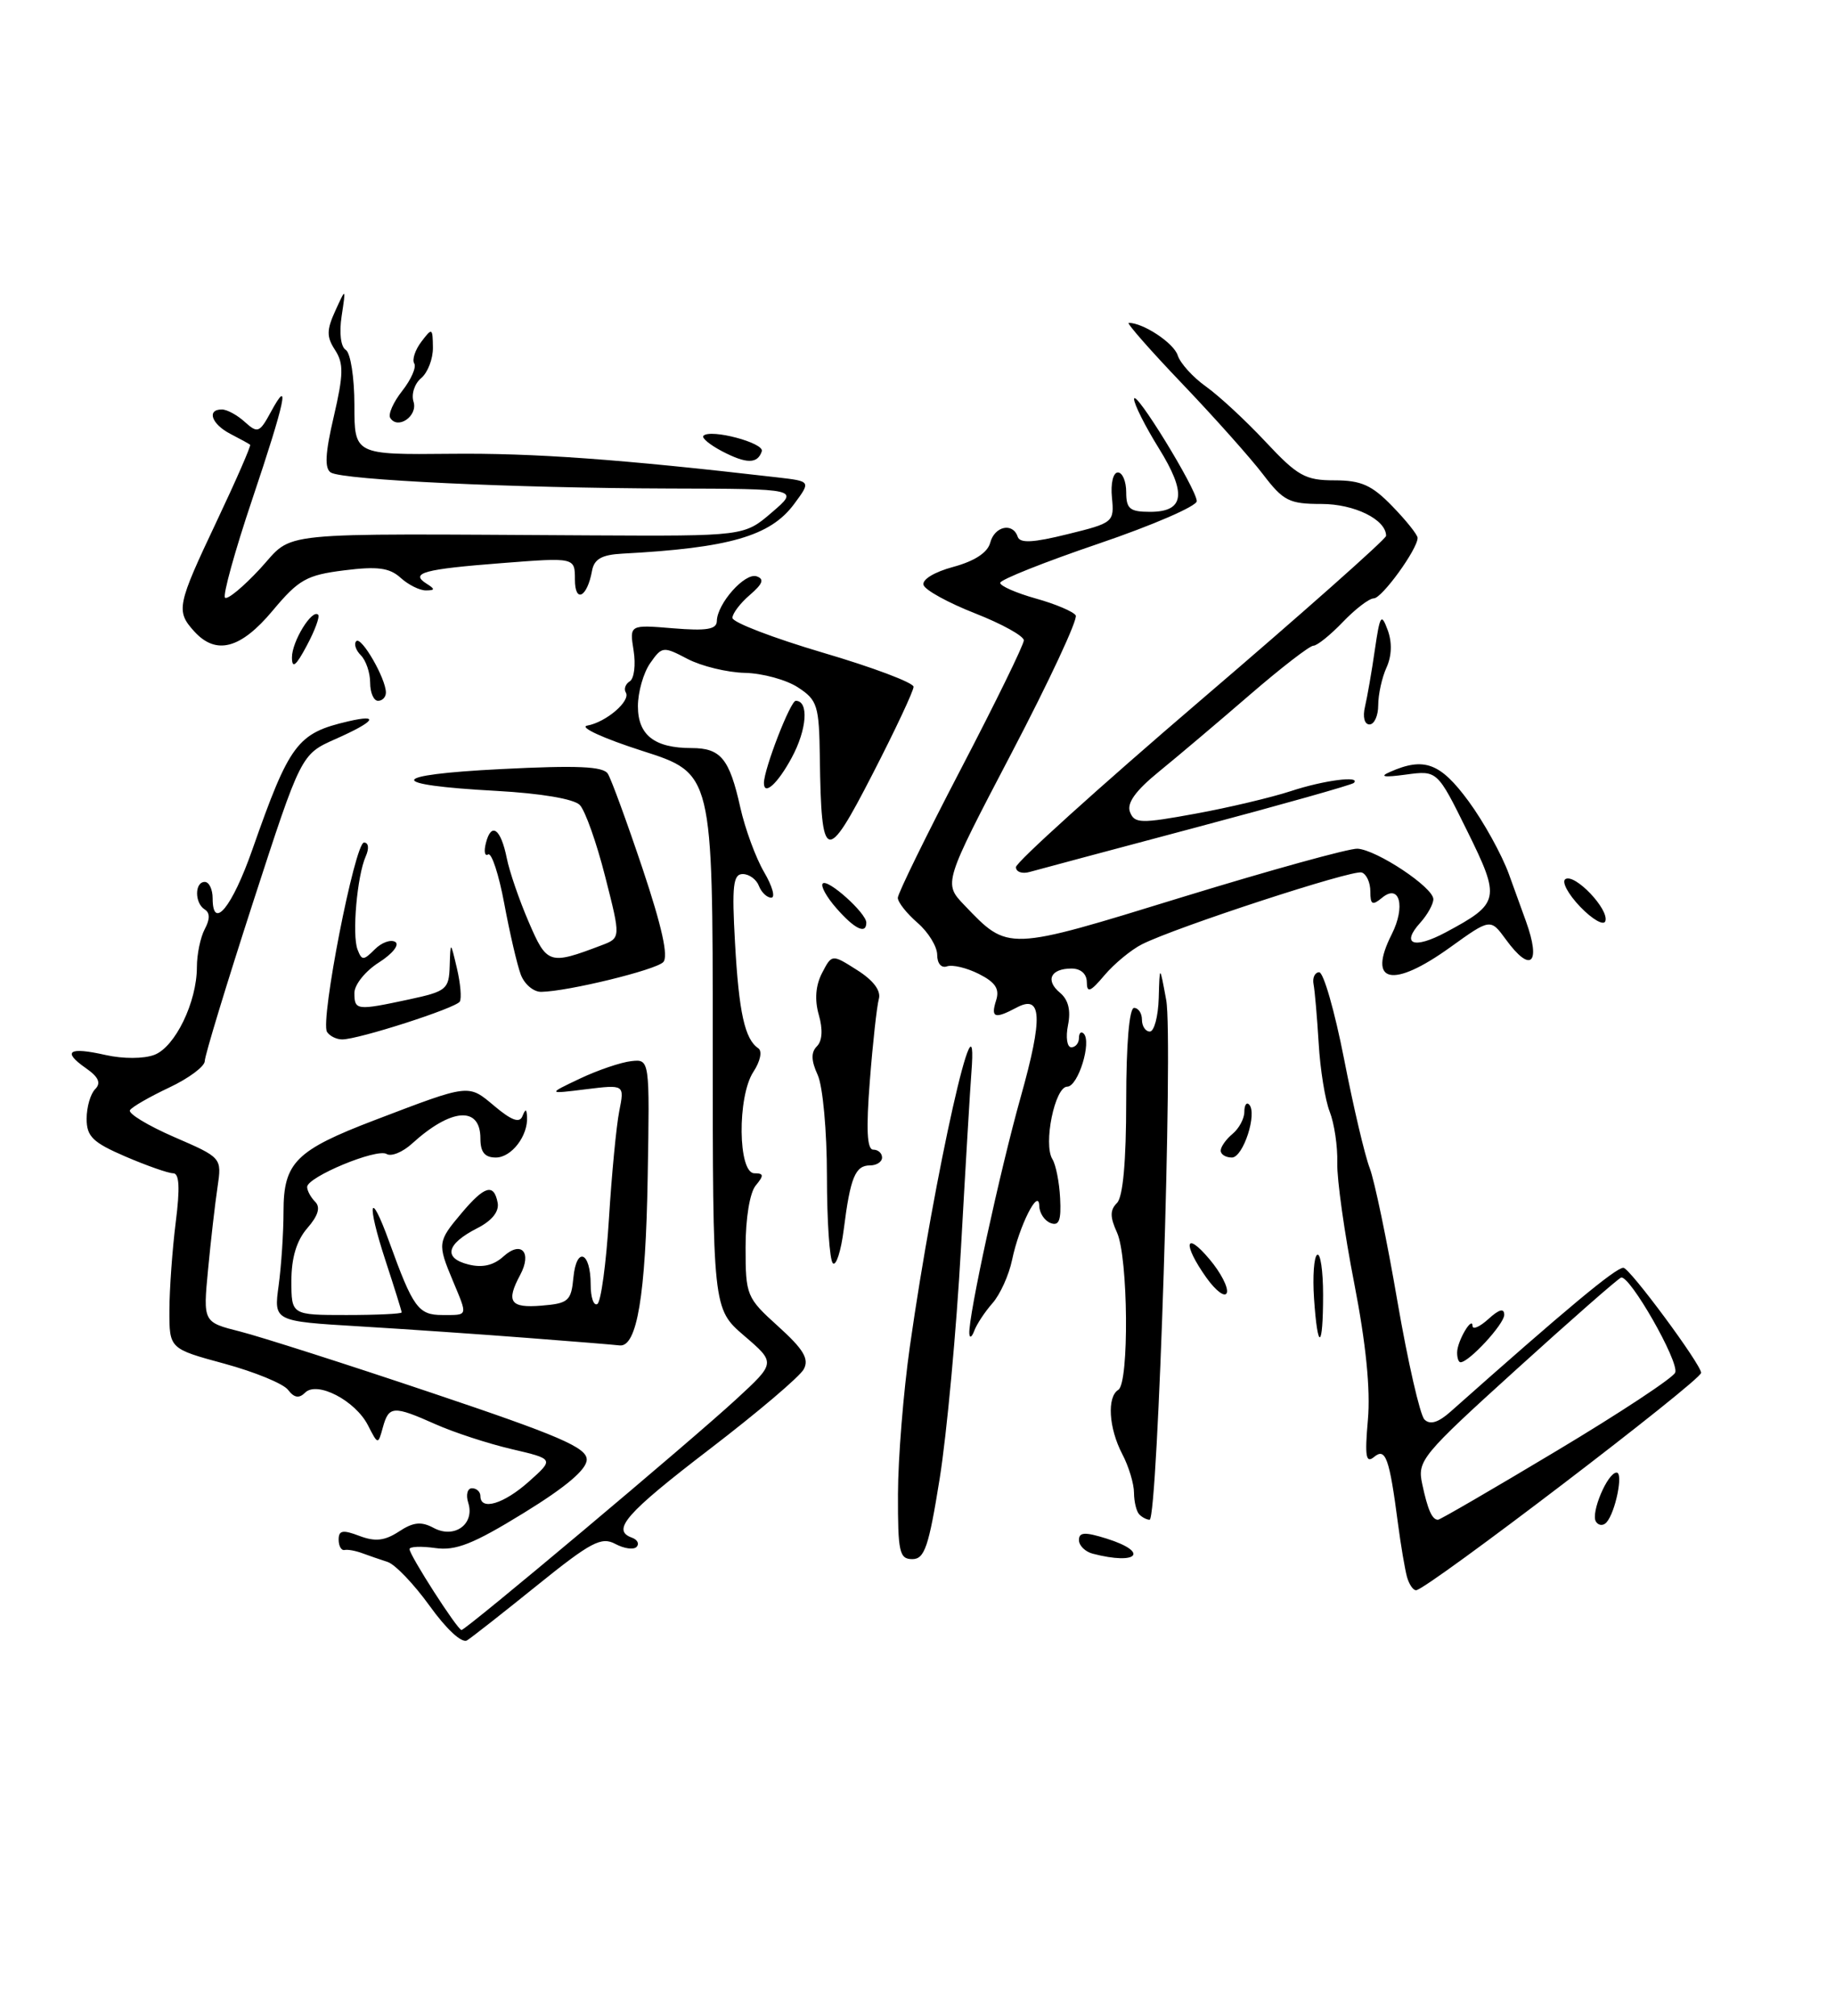 <?xml version="1.0" encoding="UTF-8" standalone="no"?>
<!DOCTYPE svg PUBLIC "-//W3C//DTD SVG 1.1//EN" "http://www.w3.org/Graphics/SVG/1.1/DTD/svg11.dtd" >
<svg xmlns="http://www.w3.org/2000/svg" xmlns:xlink="http://www.w3.org/1999/xlink" version="1.1" viewBox="0 0 233 256">
 <g >
 <path fill="currentColor"
d=" M 54.57 203.96 C 52.57 201.18 50.17 198.67 49.22 198.36 C 48.27 198.06 46.83 197.55 46.00 197.25 C 45.17 196.94 44.16 196.75 43.75 196.84 C 43.34 196.93 43.00 196.34 43.00 195.52 C 43.00 194.34 43.53 194.25 45.63 195.05 C 47.64 195.81 48.84 195.68 50.65 194.50 C 52.48 193.29 53.49 193.19 55.07 194.04 C 57.70 195.45 60.31 193.55 59.46 190.86 C 59.13 189.84 59.35 189.00 59.93 189.00 C 60.52 189.00 61.00 189.45 61.00 190.00 C 61.00 191.89 63.97 191.00 67.17 188.14 C 70.36 185.29 70.36 185.29 64.93 184.02 C 61.94 183.32 57.61 181.90 55.30 180.87 C 49.96 178.49 49.37 178.52 48.62 181.25 C 48.00 183.50 48.00 183.50 46.72 181.00 C 45.11 177.86 40.26 175.34 38.74 176.86 C 37.98 177.62 37.35 177.52 36.58 176.51 C 35.99 175.72 32.35 174.23 28.50 173.18 C 21.50 171.28 21.50 171.28 21.51 166.39 C 21.52 163.70 21.88 158.69 22.31 155.25 C 22.87 150.85 22.77 149.00 21.99 149.00 C 21.37 149.00 18.65 148.04 15.94 146.88 C 11.78 145.09 11.00 144.33 11.00 142.08 C 11.00 140.60 11.49 138.91 12.08 138.32 C 12.86 137.54 12.53 136.78 10.89 135.64 C 7.85 133.51 8.73 132.92 13.41 133.98 C 15.63 134.48 18.26 134.47 19.60 133.96 C 22.24 132.96 25.00 127.26 25.00 122.81 C 25.00 121.19 25.45 119.03 26.00 117.99 C 26.67 116.74 26.67 115.92 26.00 115.50 C 24.70 114.70 24.70 112.00 26.00 112.00 C 26.55 112.00 27.00 112.94 27.00 114.08 C 27.00 118.24 29.47 115.22 32.03 107.93 C 36.78 94.39 37.74 93.11 44.25 91.60 C 48.31 90.66 47.59 91.64 42.61 93.85 C 38.23 95.79 38.23 95.79 32.11 114.65 C 28.75 125.03 26.00 134.07 26.00 134.75 C 26.00 135.43 23.97 136.94 21.49 138.11 C 19.01 139.28 16.76 140.57 16.50 140.99 C 16.25 141.41 18.77 142.94 22.10 144.39 C 28.17 147.02 28.17 147.02 27.62 150.76 C 27.31 152.82 26.77 157.52 26.42 161.21 C 25.78 167.91 25.78 167.91 30.50 169.10 C 33.09 169.76 44.05 173.26 54.86 176.90 C 70.97 182.31 74.50 183.83 74.50 185.36 C 74.50 186.61 71.87 188.84 66.50 192.14 C 60.08 196.09 57.86 196.97 55.25 196.59 C 53.46 196.34 52.00 196.40 52.00 196.73 C 52.00 197.51 58.09 207.00 58.60 207.00 C 59.17 207.00 87.67 183.06 93.50 177.68 C 98.50 173.07 98.50 173.07 94.50 169.64 C 90.50 166.20 90.50 166.20 90.50 132.21 C 90.50 98.22 90.50 98.22 81.56 95.36 C 76.63 93.78 73.49 92.34 74.56 92.15 C 76.98 91.71 80.12 89.00 79.46 87.94 C 79.19 87.50 79.42 86.86 79.97 86.52 C 80.52 86.18 80.74 84.42 80.45 82.61 C 79.93 79.33 79.93 79.33 85.46 79.79 C 89.71 80.14 91.01 79.93 91.02 78.87 C 91.06 76.66 94.58 72.69 96.07 73.19 C 97.08 73.53 96.86 74.14 95.22 75.55 C 94.00 76.59 93.00 77.91 93.00 78.47 C 93.01 79.04 98.18 81.02 104.50 82.89 C 110.83 84.75 116.00 86.70 116.00 87.22 C 116.00 87.74 113.66 92.74 110.79 98.31 C 104.89 109.80 104.28 109.61 104.10 96.27 C 104.01 89.60 103.80 88.91 101.33 87.30 C 99.86 86.33 96.82 85.50 94.58 85.45 C 92.34 85.40 89.06 84.60 87.30 83.68 C 84.21 82.06 84.06 82.07 82.55 84.23 C 81.70 85.45 81.00 87.90 81.00 89.69 C 81.00 93.36 83.11 95.00 87.81 95.00 C 91.52 95.00 92.62 96.34 94.00 102.54 C 94.61 105.27 95.97 108.96 97.02 110.75 C 98.07 112.54 98.48 114.00 97.93 114.00 C 97.39 114.00 96.68 113.33 96.36 112.50 C 96.05 111.68 95.12 111.00 94.31 111.00 C 93.09 111.00 92.92 112.49 93.33 119.75 C 93.82 128.56 94.57 131.98 96.28 133.12 C 96.81 133.48 96.55 134.76 95.66 136.12 C 93.60 139.27 93.70 149.00 95.79 149.00 C 96.99 149.00 97.02 149.27 95.96 150.55 C 95.20 151.46 94.67 154.73 94.67 158.41 C 94.67 164.52 94.79 164.81 98.82 168.45 C 102.03 171.35 102.76 172.58 102.06 173.88 C 101.57 174.81 96.19 179.37 90.11 184.03 C 79.45 192.20 77.59 194.33 80.25 195.28 C 80.94 195.53 81.20 196.05 80.84 196.44 C 80.47 196.84 79.25 196.67 78.13 196.07 C 76.36 195.12 75.02 195.83 68.24 201.30 C 63.93 204.78 59.91 207.94 59.30 208.32 C 58.65 208.72 56.68 206.90 54.57 203.96 Z  M 178.65 200.25 C 178.39 199.29 177.87 196.25 177.51 193.50 C 176.42 185.15 175.94 183.81 174.48 185.02 C 173.43 185.89 173.28 184.97 173.69 180.30 C 174.03 176.46 173.44 170.61 171.96 163.00 C 170.72 156.68 169.75 149.78 169.80 147.68 C 169.86 145.58 169.42 142.66 168.84 141.18 C 168.26 139.71 167.63 135.80 167.44 132.50 C 167.24 129.20 166.95 125.83 166.79 125.00 C 166.63 124.17 166.95 123.49 167.50 123.47 C 168.05 123.45 169.47 128.40 170.66 134.47 C 171.84 140.54 173.31 146.78 173.92 148.34 C 174.52 149.91 176.11 157.50 177.43 165.22 C 178.76 172.93 180.31 179.71 180.87 180.27 C 181.58 180.98 182.63 180.66 184.20 179.26 C 198.91 166.19 205.14 161.00 206.13 161.00 C 206.92 161.00 216.00 173.28 216.00 174.34 C 216.00 175.32 181.24 201.85 179.82 201.95 C 179.44 201.98 178.92 201.21 178.65 200.25 Z  M 197.65 184.25 C 205.68 179.44 212.46 174.97 212.71 174.31 C 213.24 172.94 206.90 161.85 205.83 162.25 C 205.44 162.39 199.45 167.64 192.52 173.93 C 180.52 184.81 179.95 185.50 180.58 188.43 C 181.28 191.73 181.84 193.00 182.59 193.00 C 182.85 193.00 189.63 189.06 197.65 184.25 Z  M 114.02 189.75 C 114.03 185.21 114.71 176.78 115.53 171.00 C 118.66 148.97 124.33 123.72 123.34 136.25 C 123.20 138.04 122.60 148.05 122.02 158.50 C 121.44 168.95 120.22 182.11 119.32 187.75 C 117.93 196.44 117.40 198.00 115.84 198.00 C 114.20 198.00 114.00 197.10 114.02 189.75 Z  M 138.75 197.31 C 137.79 197.06 137.00 196.28 137.00 195.58 C 137.00 194.57 137.75 194.53 140.50 195.39 C 146.00 197.12 144.46 198.80 138.75 197.31 Z  M 202.64 193.23 C 201.96 192.13 204.12 187.02 205.27 187.01 C 206.15 187.00 205.12 192.08 203.98 193.34 C 203.57 193.80 202.96 193.75 202.64 193.23 Z  M 144.67 192.33 C 144.30 191.97 144.00 190.73 143.99 189.58 C 143.99 188.44 143.32 186.21 142.49 184.64 C 140.78 181.35 140.54 177.40 142.00 176.50 C 143.39 175.64 143.26 159.66 141.83 156.52 C 140.93 154.55 140.93 153.67 141.83 152.77 C 142.59 152.01 143.00 147.49 143.00 139.80 C 143.00 132.60 143.39 128.00 144.00 128.00 C 144.55 128.00 145.00 128.68 145.00 129.50 C 145.00 130.32 145.45 131.00 146.00 131.00 C 146.55 131.00 147.06 129.09 147.13 126.75 C 147.25 122.50 147.25 122.50 148.08 127.00 C 148.98 131.86 147.02 193.00 145.97 193.00 C 145.62 193.00 145.03 192.70 144.67 192.33 Z  M 185.02 171.75 C 185.03 170.31 186.96 167.04 186.98 168.40 C 186.99 168.90 187.90 168.50 189.00 167.50 C 190.36 166.26 191.00 166.10 191.00 166.98 C 191.00 168.15 186.53 173.00 185.45 173.00 C 185.20 173.00 185.01 172.44 185.02 171.75 Z  M 67.00 169.91 C 61.22 169.46 51.61 168.80 45.63 168.44 C 34.76 167.79 34.76 167.79 35.38 163.26 C 35.72 160.76 36.00 156.53 36.00 153.86 C 36.00 147.63 37.55 146.08 47.63 142.23 C 59.74 137.61 59.43 137.65 62.80 140.48 C 64.94 142.28 65.97 142.66 66.33 141.76 C 66.73 140.78 66.86 140.79 66.92 141.82 C 67.07 144.23 64.95 147.00 62.96 147.00 C 61.55 147.00 61.00 146.32 61.00 144.58 C 61.00 140.43 57.29 140.71 52.32 145.23 C 51.13 146.32 49.67 146.91 49.09 146.55 C 47.85 145.79 39.00 149.47 39.00 150.74 C 39.00 151.21 39.46 152.06 40.02 152.62 C 40.72 153.32 40.40 154.39 39.02 155.97 C 37.66 157.54 37.00 159.73 37.00 162.65 C 37.00 167.00 37.00 167.00 44.00 167.00 C 47.85 167.00 51.00 166.85 51.00 166.67 C 51.00 166.48 50.07 163.51 48.94 160.06 C 46.52 152.68 46.92 150.77 49.43 157.73 C 52.45 166.08 53.12 167.00 56.17 167.00 C 59.48 167.00 59.41 167.23 57.50 162.65 C 55.53 157.94 55.56 157.67 58.59 154.08 C 61.53 150.58 62.71 150.24 63.19 152.74 C 63.40 153.86 62.47 155.03 60.57 155.99 C 56.68 157.98 56.25 159.77 59.47 160.58 C 61.25 161.03 62.68 160.70 63.94 159.55 C 66.20 157.51 67.58 159.05 66.05 161.91 C 64.22 165.32 64.79 166.14 68.75 165.81 C 72.18 165.53 72.53 165.22 72.81 162.23 C 73.20 158.23 75.00 158.96 75.00 163.12 C 75.00 164.77 75.38 165.88 75.85 165.60 C 76.31 165.31 76.97 160.44 77.32 154.78 C 77.67 149.13 78.26 142.97 78.63 141.11 C 79.30 137.73 79.30 137.73 74.40 138.33 C 69.50 138.94 69.50 138.94 73.65 136.97 C 75.93 135.89 78.86 134.90 80.15 134.76 C 82.50 134.50 82.50 134.50 82.24 149.50 C 81.99 164.50 80.88 171.12 78.67 170.86 C 78.03 170.78 72.78 170.35 67.00 169.91 Z  M 123.08 169.36 C 122.93 167.26 126.99 148.61 129.62 139.26 C 132.45 129.18 132.31 126.23 129.08 127.96 C 126.30 129.44 125.78 129.26 126.48 127.05 C 126.95 125.59 126.40 124.75 124.30 123.69 C 122.76 122.91 120.94 122.48 120.25 122.72 C 119.53 122.98 119.00 122.36 119.00 121.26 C 119.00 120.22 117.88 118.38 116.50 117.19 C 115.12 115.99 114.00 114.57 114.00 114.02 C 114.00 113.48 117.60 106.12 122.00 97.68 C 126.40 89.24 130.00 81.88 130.00 81.32 C 130.00 80.77 127.22 79.23 123.83 77.90 C 120.44 76.57 117.48 74.95 117.27 74.30 C 117.04 73.61 118.63 72.64 121.05 71.99 C 123.74 71.26 125.40 70.18 125.73 68.93 C 126.28 66.82 128.60 66.31 129.22 68.16 C 129.50 69.01 131.16 68.93 135.55 67.84 C 141.38 66.41 141.49 66.31 141.19 63.19 C 141.01 61.41 141.34 60.00 141.94 60.00 C 142.52 60.00 143.00 61.12 143.00 62.50 C 143.00 64.62 143.46 65.00 146.03 65.00 C 150.41 65.00 150.72 62.68 147.12 56.89 C 145.41 54.13 144.00 51.33 144.00 50.68 C 144.01 49.20 151.92 62.08 151.96 63.64 C 151.98 64.27 146.38 66.70 139.50 69.04 C 132.62 71.38 127.00 73.62 127.00 74.02 C 127.00 74.42 129.04 75.31 131.53 76.01 C 134.01 76.70 136.29 77.67 136.59 78.15 C 136.89 78.63 133.23 86.48 128.46 95.60 C 119.79 112.17 119.79 112.17 122.45 114.95 C 128.06 120.81 127.76 120.82 150.12 113.93 C 161.33 110.49 171.34 107.72 172.37 107.78 C 174.83 107.93 182.00 112.70 182.00 114.19 C 182.00 114.82 181.25 116.17 180.34 117.18 C 177.85 119.93 179.52 120.57 183.56 118.41 C 190.45 114.72 190.57 114.18 186.30 105.53 C 182.50 97.83 182.50 97.83 178.50 98.37 C 175.71 98.75 175.10 98.64 176.50 98.03 C 180.83 96.11 182.89 96.88 186.47 101.75 C 188.39 104.36 190.69 108.53 191.59 111.00 C 192.49 113.47 193.46 116.17 193.76 117.00 C 195.71 122.42 194.36 123.64 191.21 119.31 C 189.25 116.63 189.25 116.63 184.13 120.31 C 176.80 125.58 173.58 124.86 176.71 118.66 C 178.50 115.12 177.72 112.16 175.49 114.01 C 174.25 115.03 174.00 114.90 174.00 113.21 C 174.00 112.08 173.51 111.00 172.90 110.80 C 171.74 110.41 149.28 117.76 145.00 119.92 C 143.62 120.62 141.49 122.38 140.25 123.84 C 138.46 125.97 138.01 126.15 138.00 124.75 C 138.00 123.69 137.24 123.00 136.06 123.00 C 133.40 123.00 132.69 124.50 134.60 126.08 C 135.65 126.96 135.99 128.31 135.61 130.19 C 135.30 131.74 135.49 133.00 136.03 133.00 C 136.56 133.00 137.00 132.47 137.00 131.83 C 137.00 131.19 137.27 130.93 137.60 131.26 C 138.65 132.31 136.89 138.00 135.51 138.00 C 133.94 138.00 132.45 145.30 133.63 147.21 C 134.07 147.92 134.51 150.15 134.61 152.18 C 134.76 154.98 134.47 155.73 133.40 155.32 C 132.63 155.03 131.98 154.05 131.96 153.14 C 131.90 150.74 129.40 155.70 128.51 160.00 C 128.11 161.93 126.99 164.40 126.02 165.50 C 125.05 166.60 124.01 168.18 123.71 169.00 C 123.40 169.82 123.12 169.99 123.08 169.36 Z  M 166.85 164.90 C 166.66 162.10 166.84 159.60 167.25 159.35 C 167.66 159.09 168.00 161.38 168.00 164.44 C 168.00 171.40 167.31 171.68 166.85 164.90 Z  M 153.19 162.27 C 150.14 157.98 150.44 156.18 153.58 159.92 C 155.01 161.61 155.99 163.52 155.78 164.17 C 155.56 164.82 154.40 163.96 153.19 162.27 Z  M 105.75 160.42 C 105.34 160.01 105.00 155.04 105.00 149.38 C 105.00 143.64 104.48 137.96 103.83 136.52 C 102.99 134.69 102.96 133.64 103.73 132.87 C 104.41 132.19 104.50 130.73 103.97 128.89 C 103.42 126.97 103.56 125.15 104.38 123.57 C 105.63 121.16 105.63 121.16 108.84 123.20 C 110.91 124.51 111.89 125.82 111.59 126.87 C 111.34 127.77 110.82 132.44 110.45 137.25 C 109.96 143.44 110.09 146.00 110.88 146.00 C 111.50 146.00 112.00 146.45 112.00 147.00 C 112.00 147.55 111.31 148.00 110.47 148.00 C 108.60 148.00 107.97 149.53 107.14 156.10 C 106.79 158.89 106.16 160.84 105.75 160.42 Z  M 155.00 146.12 C 155.00 145.64 155.68 144.68 156.50 144.00 C 157.32 143.32 158.00 142.06 158.00 141.21 C 158.00 140.36 158.27 139.93 158.60 140.26 C 159.69 141.35 157.86 147.00 156.42 147.00 C 155.64 147.00 155.00 146.61 155.00 146.12 Z  M 41.52 131.04 C 40.64 129.61 45.06 107.00 46.22 107.00 C 46.80 107.00 46.89 107.74 46.44 108.75 C 45.34 111.22 44.68 118.73 45.40 120.59 C 45.94 122.00 46.15 122.00 47.58 120.57 C 48.45 119.69 49.63 119.27 50.19 119.62 C 50.76 119.97 49.84 121.13 48.11 122.23 C 46.40 123.31 45.00 125.05 45.00 126.10 C 45.00 128.32 45.28 128.35 51.95 126.92 C 56.69 125.90 57.01 125.64 57.10 122.67 C 57.20 119.50 57.20 119.50 58.02 122.98 C 58.47 124.89 58.63 126.79 58.38 127.20 C 57.86 128.03 45.54 132.00 43.45 132.00 C 42.72 132.00 41.85 131.57 41.52 131.04 Z  M 66.12 123.75 C 65.66 122.51 64.72 118.47 64.03 114.76 C 63.34 111.05 62.42 108.24 61.98 108.51 C 61.54 108.78 61.42 108.11 61.71 107.01 C 62.40 104.36 63.60 105.26 64.35 108.99 C 64.68 110.66 65.93 114.30 67.13 117.08 C 69.45 122.48 69.74 122.57 76.37 120.05 C 78.83 119.12 78.83 119.12 76.84 111.31 C 75.75 107.01 74.30 102.93 73.62 102.23 C 72.88 101.46 68.66 100.75 63.04 100.44 C 48.88 99.67 49.14 98.40 63.61 97.67 C 73.27 97.18 76.59 97.32 77.18 98.26 C 77.61 98.94 79.60 104.38 81.60 110.34 C 84.05 117.68 84.90 121.50 84.21 122.19 C 83.20 123.20 72.13 125.90 68.73 125.96 C 67.75 125.98 66.58 124.99 66.12 123.75 Z  M 106.21 115.35 C 104.95 113.92 104.17 112.50 104.47 112.20 C 105.10 111.56 110.00 115.96 110.00 117.17 C 110.00 118.70 108.52 117.99 106.21 115.35 Z  M 200.65 115.16 C 199.10 113.54 198.26 111.96 198.77 111.64 C 199.97 110.90 204.34 115.49 203.84 116.98 C 203.64 117.59 202.20 116.77 200.65 115.16 Z  M 129.00 110.12 C 129.00 109.51 139.57 99.96 152.50 88.89 C 165.43 77.83 176.00 68.45 176.00 68.05 C 176.00 65.98 171.98 64.00 167.79 64.00 C 163.70 64.00 162.95 63.62 160.38 60.25 C 158.81 58.19 154.20 53.01 150.13 48.75 C 146.06 44.49 143.00 41.00 143.32 41.00 C 145.17 41.00 149.05 43.57 149.54 45.13 C 149.86 46.13 151.47 47.91 153.13 49.09 C 154.79 50.27 158.20 53.43 160.71 56.12 C 164.76 60.45 165.74 61.00 169.44 61.00 C 172.84 61.00 174.20 61.61 176.80 64.30 C 178.56 66.11 180.00 67.92 180.00 68.31 C 180.00 69.73 175.48 75.98 174.44 75.99 C 173.85 75.99 172.08 77.35 170.50 79.00 C 168.92 80.65 167.24 82.00 166.77 82.00 C 166.30 82.00 162.66 84.81 158.68 88.25 C 154.70 91.69 149.51 96.08 147.15 98.00 C 144.17 100.43 143.05 102.00 143.48 103.12 C 144.05 104.59 144.83 104.61 151.81 103.33 C 156.04 102.56 161.49 101.26 163.93 100.46 C 168.09 99.09 172.86 98.47 171.90 99.43 C 171.66 99.67 162.70 102.20 151.98 105.05 C 141.27 107.90 131.71 110.46 130.75 110.73 C 129.79 111.01 129.00 110.73 129.00 110.12 Z  M 97.00 99.44 C 97.00 97.68 100.36 89.00 101.04 89.00 C 102.73 89.00 102.47 92.64 100.52 96.24 C 98.75 99.52 97.00 101.11 97.00 99.44 Z  M 173.32 89.75 C 173.61 88.51 174.18 85.26 174.57 82.53 C 175.22 78.09 175.39 77.82 176.20 80.01 C 176.78 81.57 176.72 83.31 176.05 84.78 C 175.47 86.05 175.00 88.20 175.00 89.55 C 175.00 90.90 174.50 92.00 173.89 92.00 C 173.25 92.00 173.01 91.05 173.32 89.75 Z  M 47.00 86.70 C 47.00 85.44 46.47 83.87 45.82 83.22 C 45.17 82.57 44.91 81.76 45.24 81.42 C 45.89 80.78 49.00 86.18 49.00 87.95 C 49.00 88.53 48.55 89.00 48.00 89.00 C 47.45 89.00 47.00 87.97 47.00 86.70 Z  M 37.07 83.50 C 37.06 81.47 39.63 77.29 40.40 78.07 C 40.63 78.31 39.98 80.08 38.95 82.00 C 37.58 84.58 37.08 84.97 37.07 83.50 Z  M 24.65 80.17 C 22.32 77.59 22.47 76.86 27.51 66.21 C 29.99 60.97 31.90 56.59 31.76 56.48 C 31.62 56.36 30.49 55.74 29.25 55.10 C 26.86 53.86 26.21 52.00 28.17 52.00 C 28.82 52.00 30.13 52.71 31.09 53.59 C 32.71 55.05 32.96 54.96 34.38 52.34 C 36.92 47.65 36.22 50.94 32.01 63.47 C 29.81 70.01 28.27 75.60 28.57 75.90 C 28.87 76.20 30.87 74.55 33.02 72.23 C 37.46 67.41 33.89 67.77 75.00 67.99 C 94.50 68.09 94.50 68.09 98.00 65.08 C 101.50 62.08 101.50 62.08 85.00 62.04 C 65.18 61.98 43.56 60.96 42.01 60.01 C 41.19 59.50 41.29 57.56 42.38 52.91 C 43.62 47.56 43.65 46.16 42.55 44.46 C 41.45 42.77 41.46 41.92 42.58 39.46 C 43.93 36.50 43.93 36.50 43.38 40.14 C 43.05 42.28 43.27 44.05 43.91 44.44 C 44.51 44.82 45.00 47.96 45.00 51.43 C 45.00 57.75 45.00 57.75 57.25 57.63 C 67.73 57.52 78.72 58.31 98.74 60.63 C 102.97 61.12 102.97 61.12 100.84 64.00 C 97.83 68.08 92.60 69.59 79.01 70.31 C 76.40 70.45 75.44 71.00 75.17 72.50 C 74.56 75.87 73.00 76.66 73.00 73.59 C 73.00 70.79 73.00 70.79 63.75 71.51 C 53.81 72.28 52.02 72.76 54.14 74.11 C 55.27 74.82 55.26 74.97 54.08 74.98 C 53.30 74.99 51.85 74.27 50.87 73.38 C 49.46 72.10 47.93 71.90 43.71 72.43 C 38.93 73.03 37.93 73.59 34.62 77.55 C 30.55 82.42 27.43 83.24 24.65 80.17 Z  M 91.67 57.30 C 90.12 56.48 89.06 55.61 89.32 55.34 C 90.23 54.43 97.08 56.25 96.73 57.31 C 96.19 58.93 94.79 58.93 91.67 57.30 Z  M 49.55 53.07 C 49.26 52.61 49.95 51.06 51.08 49.63 C 52.21 48.19 52.89 46.63 52.60 46.16 C 52.30 45.68 52.71 44.44 53.50 43.40 C 54.87 41.59 54.94 41.63 54.97 44.13 C 54.99 45.57 54.31 47.32 53.48 48.02 C 52.64 48.71 52.20 50.07 52.51 51.02 C 53.08 52.83 50.50 54.61 49.55 53.07 Z "/>
</g>
</svg>